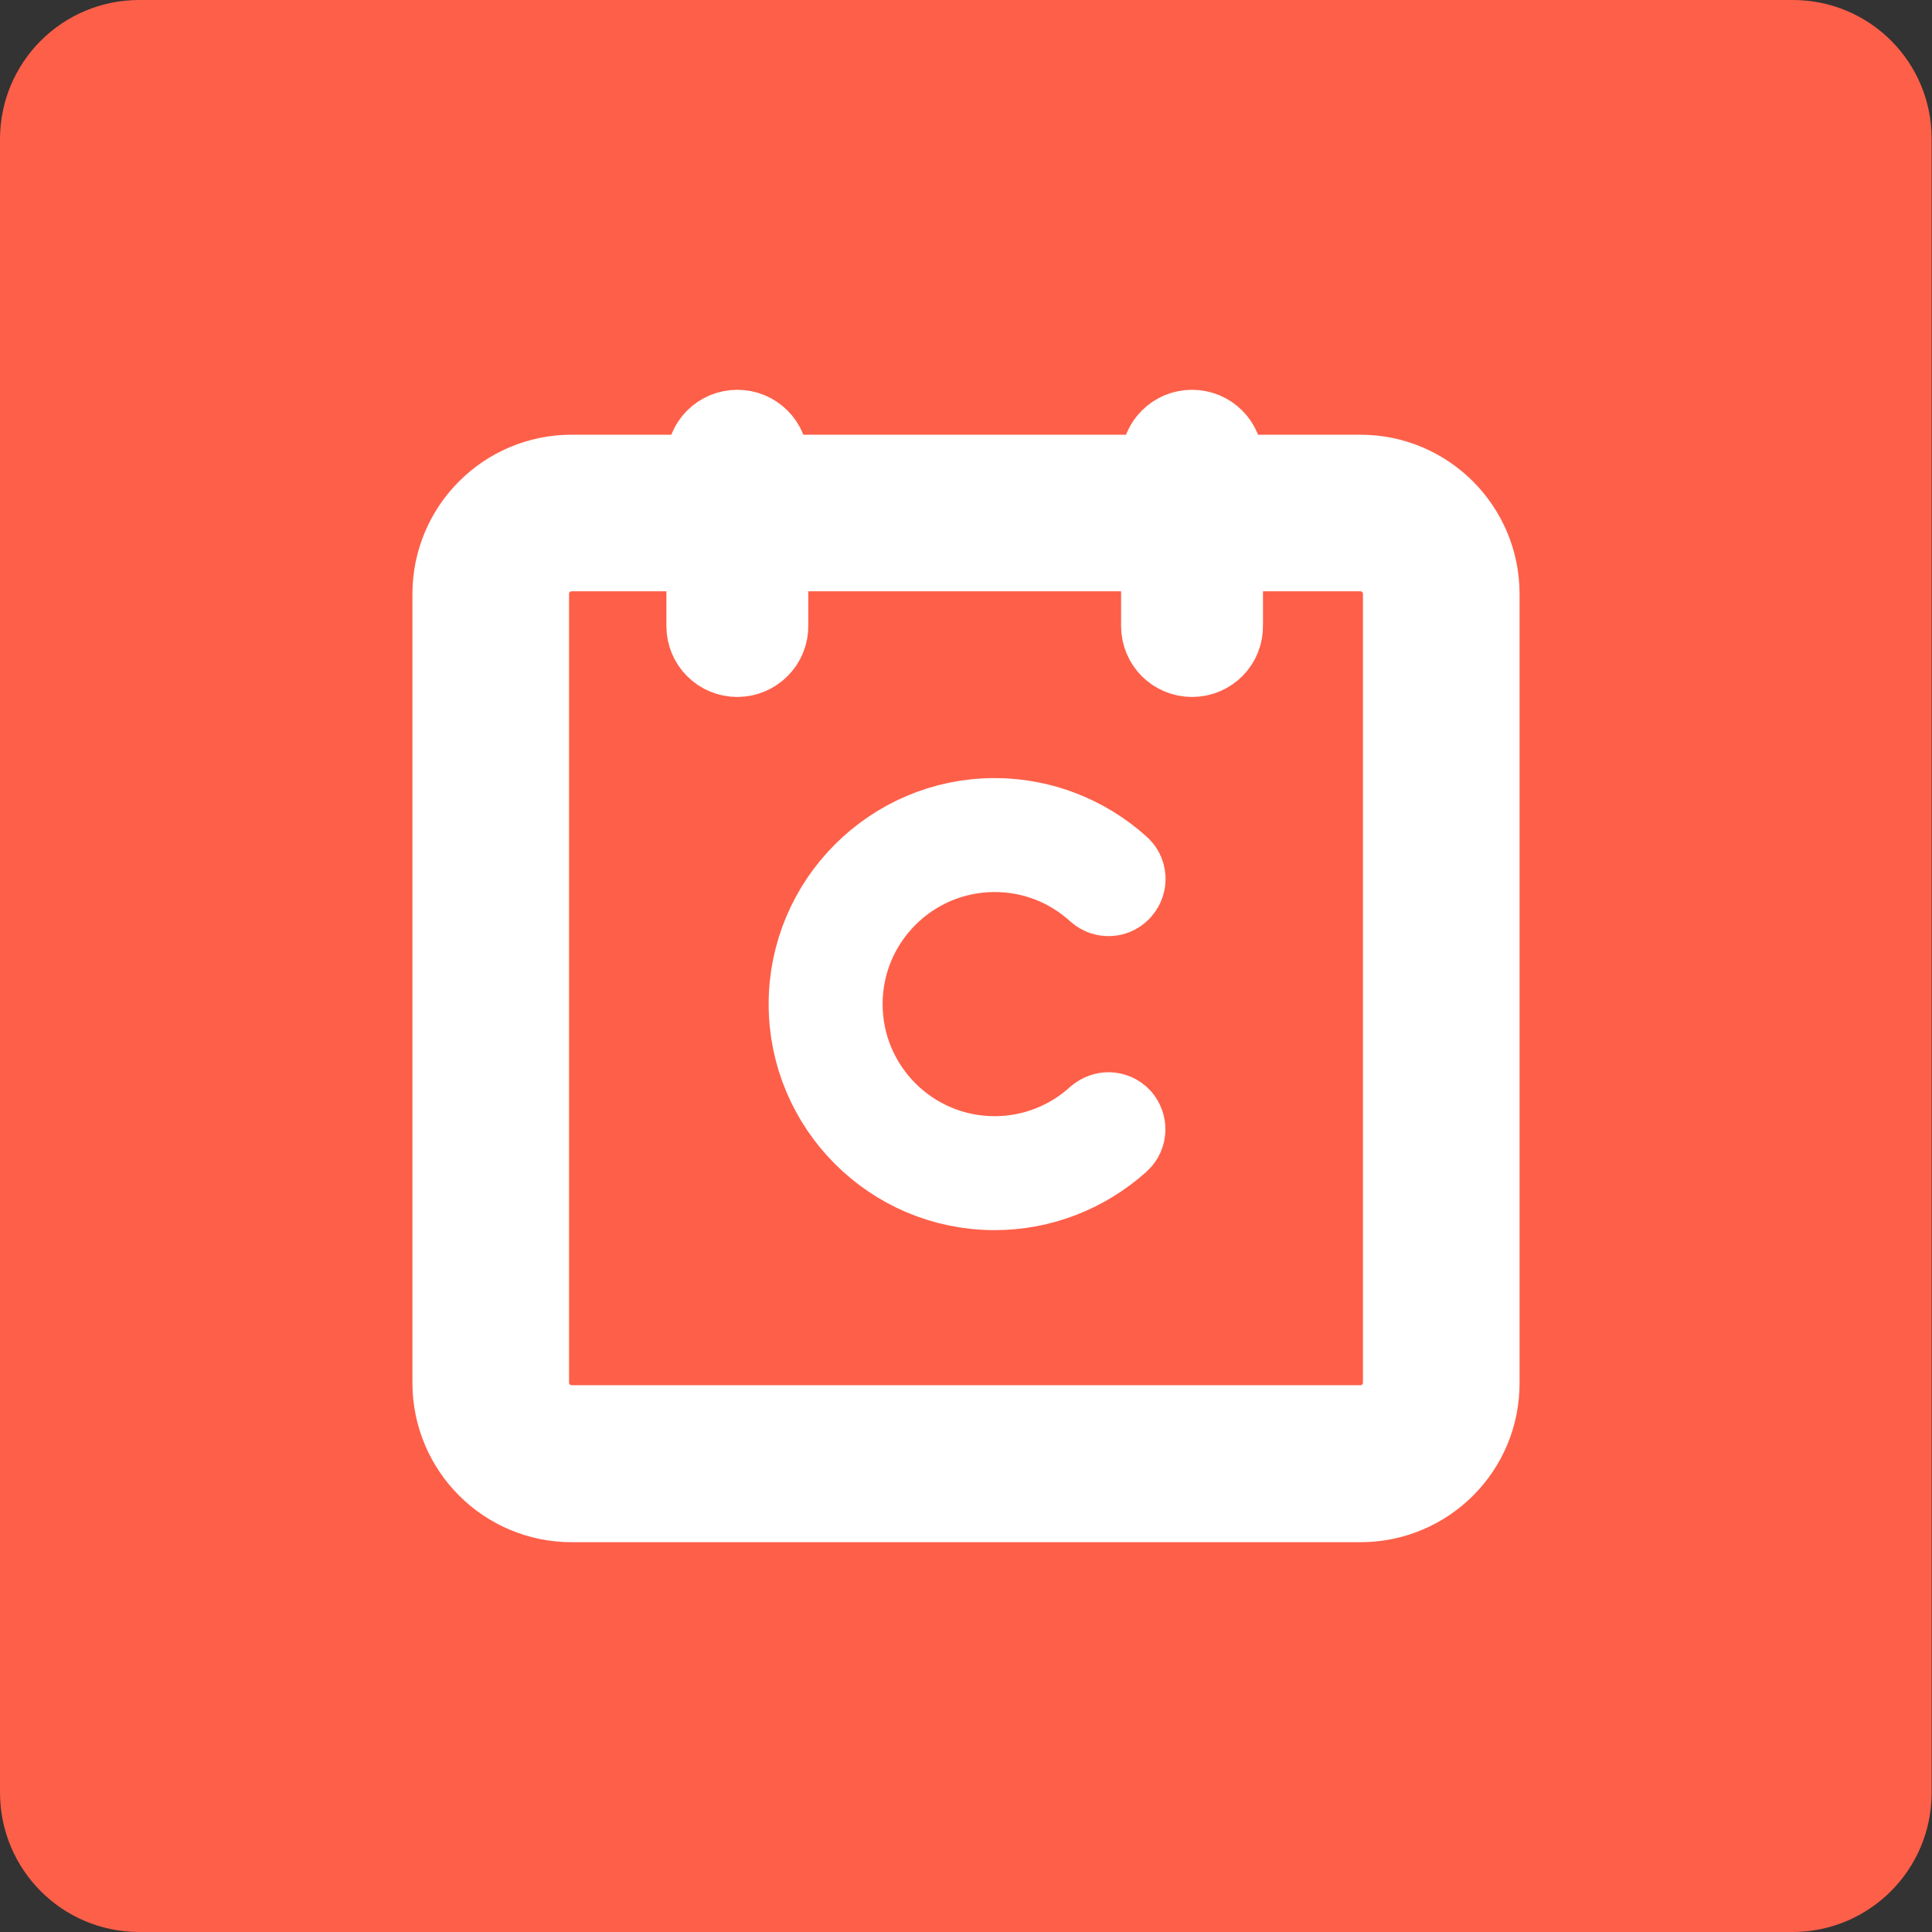 <?xml version="1.0" encoding="utf-8"?>
<!-- Generator: Adobe Illustrator 24.1.1, SVG Export Plug-In . SVG Version: 6.00 Build 0)  -->
<svg version="1.1" id="Calque_1" xmlns:svgjs="http://svgjs.com/svgjs"
	 xmlns="http://www.w3.org/2000/svg" xmlns:xlink="http://www.w3.org/1999/xlink" x="0px" y="0px" viewBox="0 0 512 512"
	 style="enable-background:new 0 0 512 512;" xml:space="preserve">
<rect x="0" y="0" width="512" height="512" fill="#333333" stroke="none"/>
<style type="text/css">
	.st0{fill:#FE5F49;}
	.st1{fill:#FFFFFF;stroke:#FFFFFF;stroke-width:25;stroke-miterlimit:10;}
</style>
<g>
	<path class="st0" d="M475.1,0H36.9C16.5,0,0,16.5,0,36.9v438.1C0,495.5,16.5,512,36.9,512h438.1c20.4,0,36.9-16.5,36.9-36.9V36.9
		C512,16.5,495.5,0,475.1,0z"/>
</g>
<g>
	<path class="st1" d="M360.5,396.2h-209c-16.4,0-29.7-13.3-29.7-29.7V157.4c0-16.4,13.3-29.7,29.7-29.7h209
		c16.4,0,29.7,13.3,29.7,29.7v209C390.3,382.9,377,396.2,360.5,396.2z M151.5,144.2c-7.3,0-13.2,5.9-13.2,13.2v209
		c0,7.3,5.9,13.2,13.2,13.2h209c7.3,0,13.2-5.9,13.2-13.2v-209c0-7.3-5.9-13.2-13.2-13.2H151.5z"/>
	<path class="st1" d="M315.9,172.2c-3.5,0-6.3-2.8-6.3-6.3v-43.8c0-3.5,2.8-6.3,6.3-6.3s6.3,2.8,6.3,6.3v43.7
		C322.3,169.3,319.5,172.2,315.9,172.2L315.9,172.2z M195.4,172.2c-3.5,0-6.3-2.8-6.3-6.3v-43.8c0-3.5,2.8-6.3,6.3-6.3
		c3.5,0,6.3,2.8,6.3,6.3v43.7C201.8,169.3,198.9,172.2,195.4,172.2L195.4,172.2z M263.6,313.5c-26.2,0-47.4-21.3-47.4-47.4
		s21.3-47.4,47.4-47.4c11.8,0,23.1,4.4,31.9,12.3c1.1,0.9,1.2,2.6,0.2,3.7c-0.9,1.1-2.6,1.2-3.7,0.2c-7.8-7.1-17.8-11-28.4-11
		c-23.3,0-42.2,18.9-42.2,42.2c0,23.3,18.9,42.2,42.2,42.2c10.5,0,20.6-3.9,28.4-11c1.1-0.9,2.7-0.9,3.7,0.2
		c0.9,1.1,0.9,2.7-0.2,3.7C286.7,309.1,275.4,313.5,263.6,313.5L263.6,313.5z"/>
</g>
</svg>
